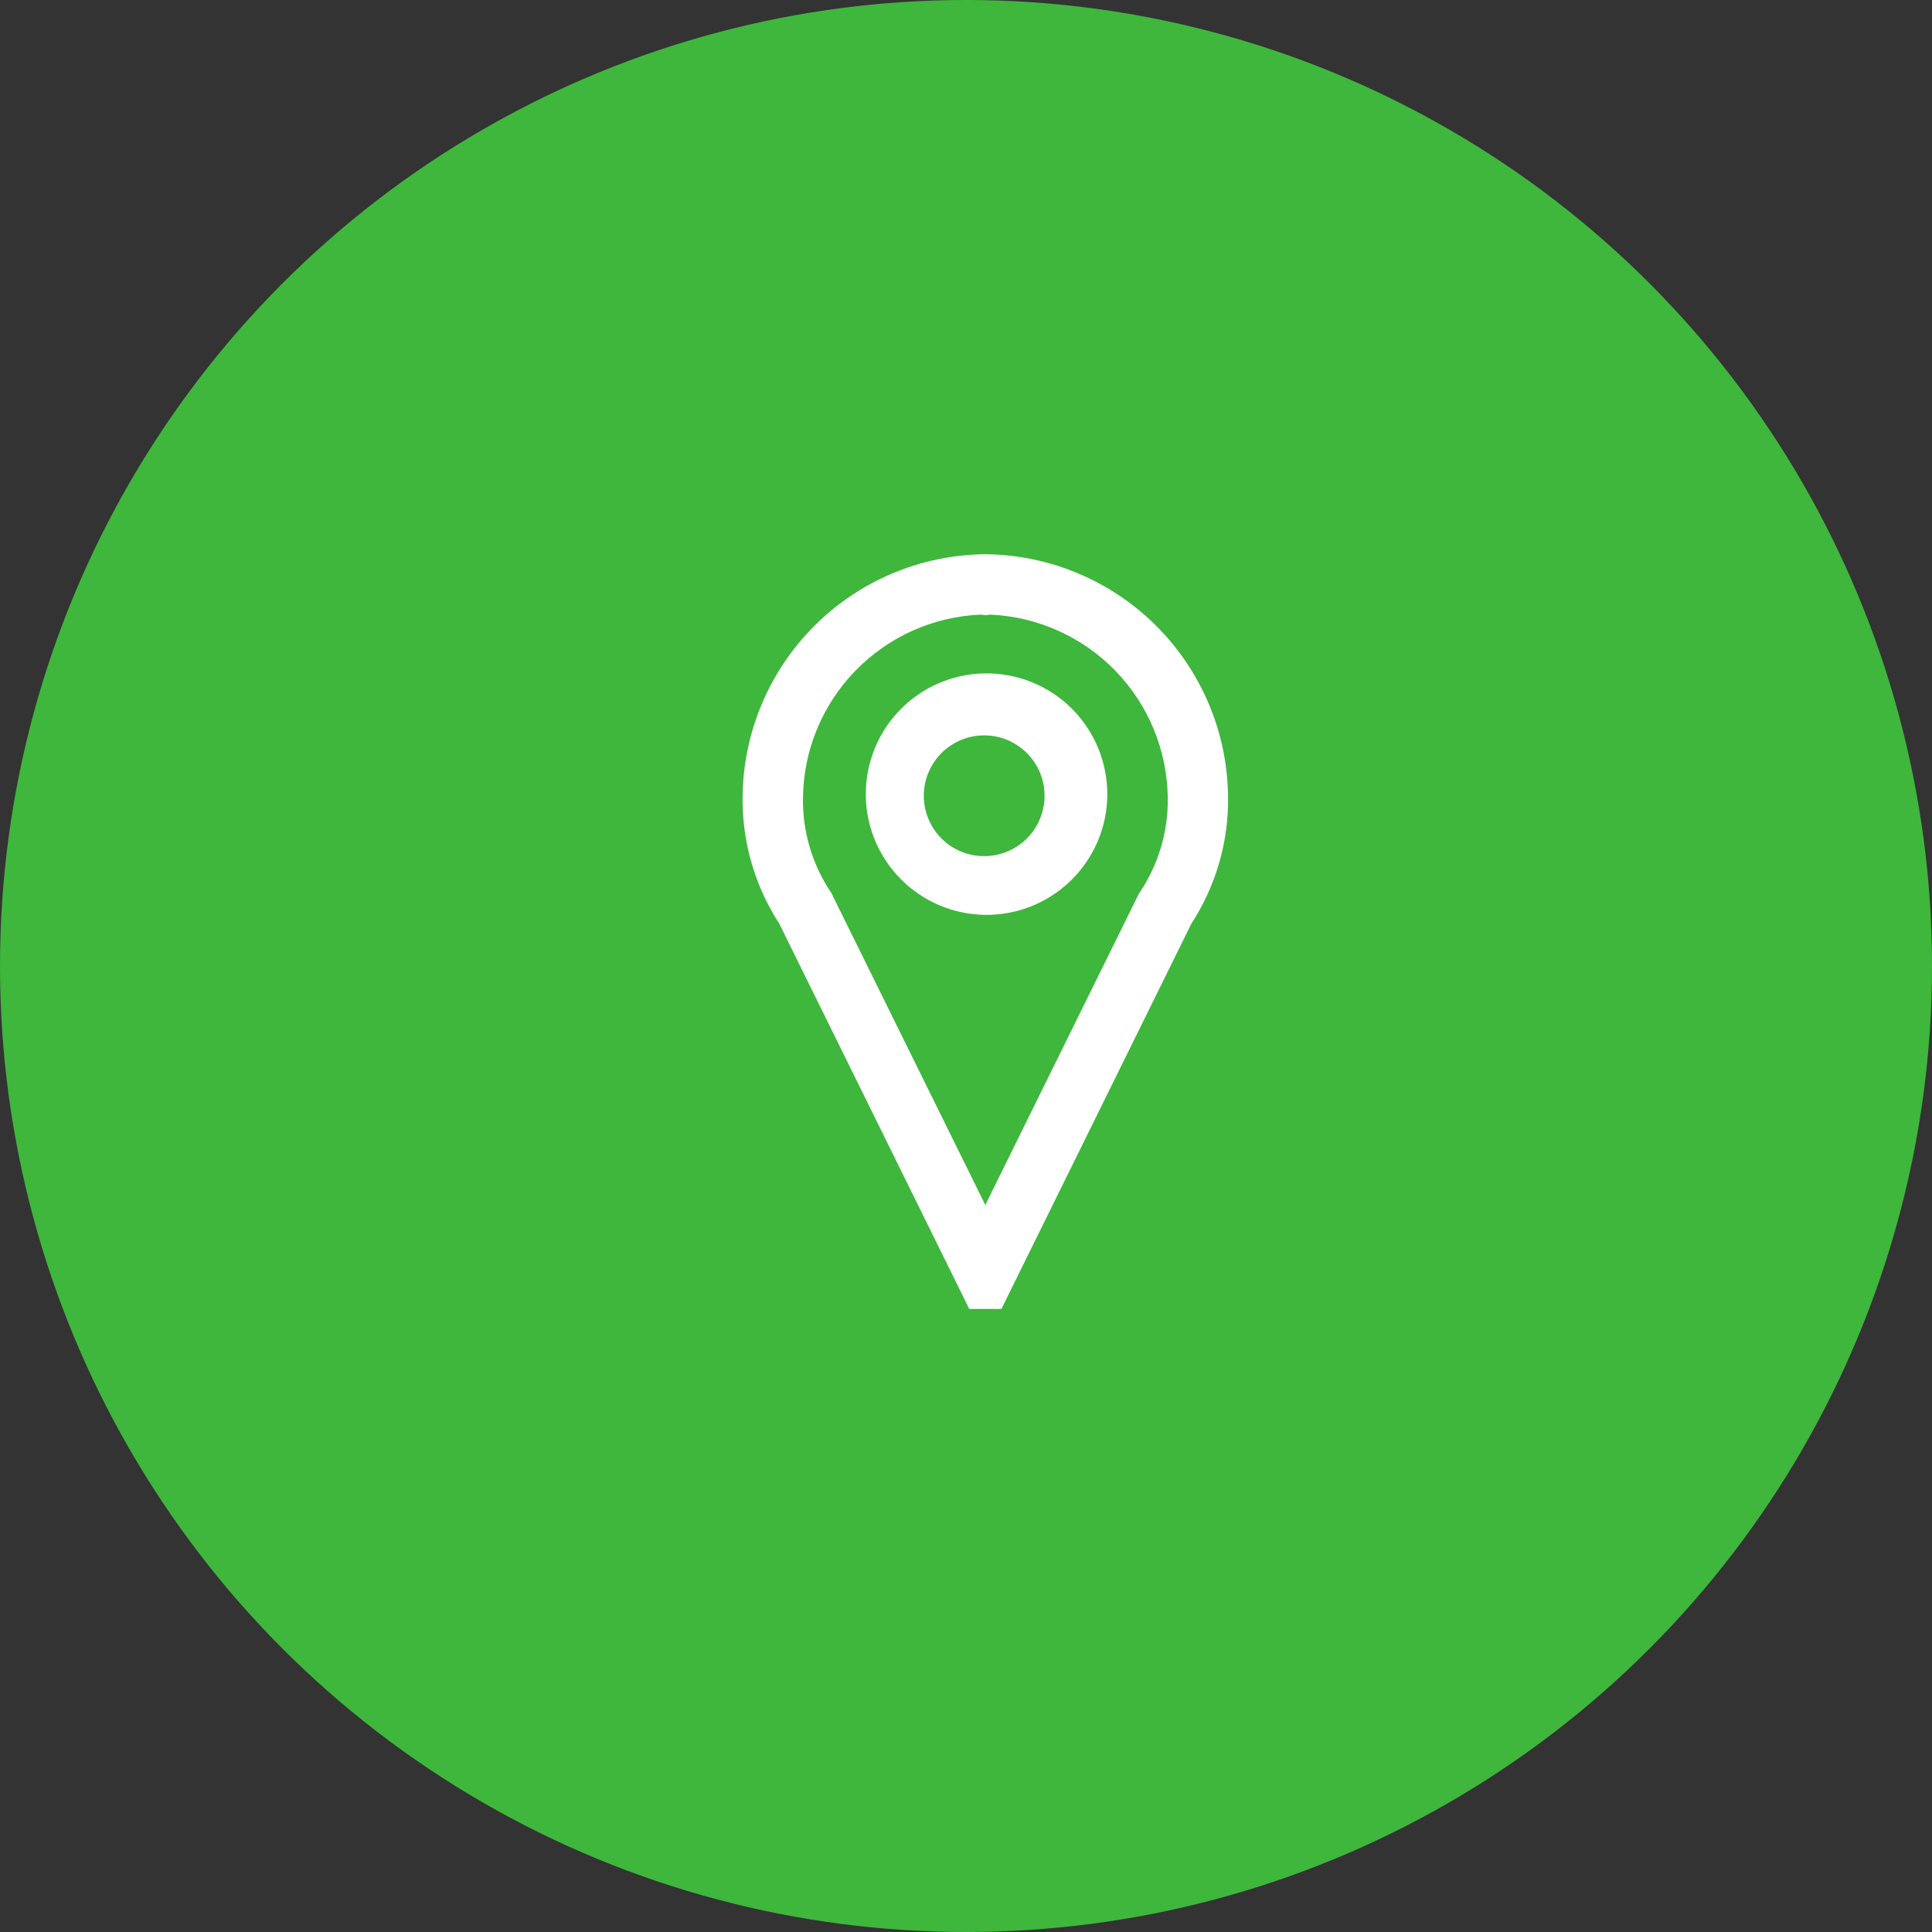 <svg xmlns="http://www.w3.org/2000/svg" width="41" height="41" viewBox="0 0 41 41" fill="none"><rect x="0" y="0" width="41" height="41" fill="#333333" stroke="none"/><circle cx="20.5" cy="20.5" r="20.5" fill="#3EB73C"></circle><path fill-rule="evenodd" clip-rule="evenodd" d="M24.539 13.284C23.582 12.327 22.289 11.781 20.936 11.762H20.884C19.531 11.78 18.238 12.326 17.281 13.283C16.324 14.241 15.778 15.533 15.759 16.887C15.743 17.848 16.013 18.792 16.536 19.599L20.569 27.777H21.252L25.284 19.599C25.808 18.792 26.079 17.848 26.061 16.887C26.042 15.533 25.496 14.241 24.539 13.284ZM20.814 13.043L20.919 13.056L21.014 13.043C22.02 13.087 22.972 13.515 23.673 14.238C24.374 14.962 24.771 15.927 24.782 16.934C24.792 17.649 24.583 18.35 24.184 18.943L24.158 18.987L24.136 19.032L20.91 25.572L17.685 19.038L17.663 18.988L17.638 18.944C17.238 18.351 17.03 17.65 17.04 16.935C17.05 15.927 17.448 14.961 18.15 14.237C18.852 13.512 19.805 13.085 20.813 13.043H20.814ZM21.598 15.822C21.458 15.728 21.301 15.663 21.136 15.63C20.971 15.598 20.801 15.598 20.636 15.63C20.471 15.663 20.314 15.728 20.174 15.822C20.034 15.915 19.914 16.035 19.82 16.175C19.727 16.315 19.662 16.472 19.629 16.637C19.596 16.802 19.596 16.972 19.629 17.137C19.662 17.302 19.727 17.459 19.82 17.599C19.913 17.739 20.034 17.859 20.173 17.953C20.456 18.142 20.802 18.211 21.135 18.144C21.469 18.078 21.762 17.882 21.951 17.6C22.14 17.317 22.209 16.971 22.143 16.638C22.077 16.304 21.881 16.011 21.598 15.822ZM19.462 14.756C19.742 14.559 20.058 14.421 20.392 14.348C20.726 14.276 21.071 14.271 21.407 14.334C21.743 14.396 22.063 14.526 22.348 14.714C22.633 14.902 22.878 15.146 23.067 15.43C23.257 15.714 23.388 16.033 23.452 16.369C23.517 16.704 23.514 17.049 23.443 17.384C23.372 17.718 23.235 18.035 23.04 18.315C22.845 18.596 22.595 18.835 22.307 19.017C21.741 19.375 21.059 19.498 20.404 19.359C19.75 19.22 19.176 18.831 18.805 18.275C18.433 17.719 18.294 17.039 18.417 16.382C18.54 15.724 18.915 15.141 19.462 14.756Z" fill="white"></path></svg>